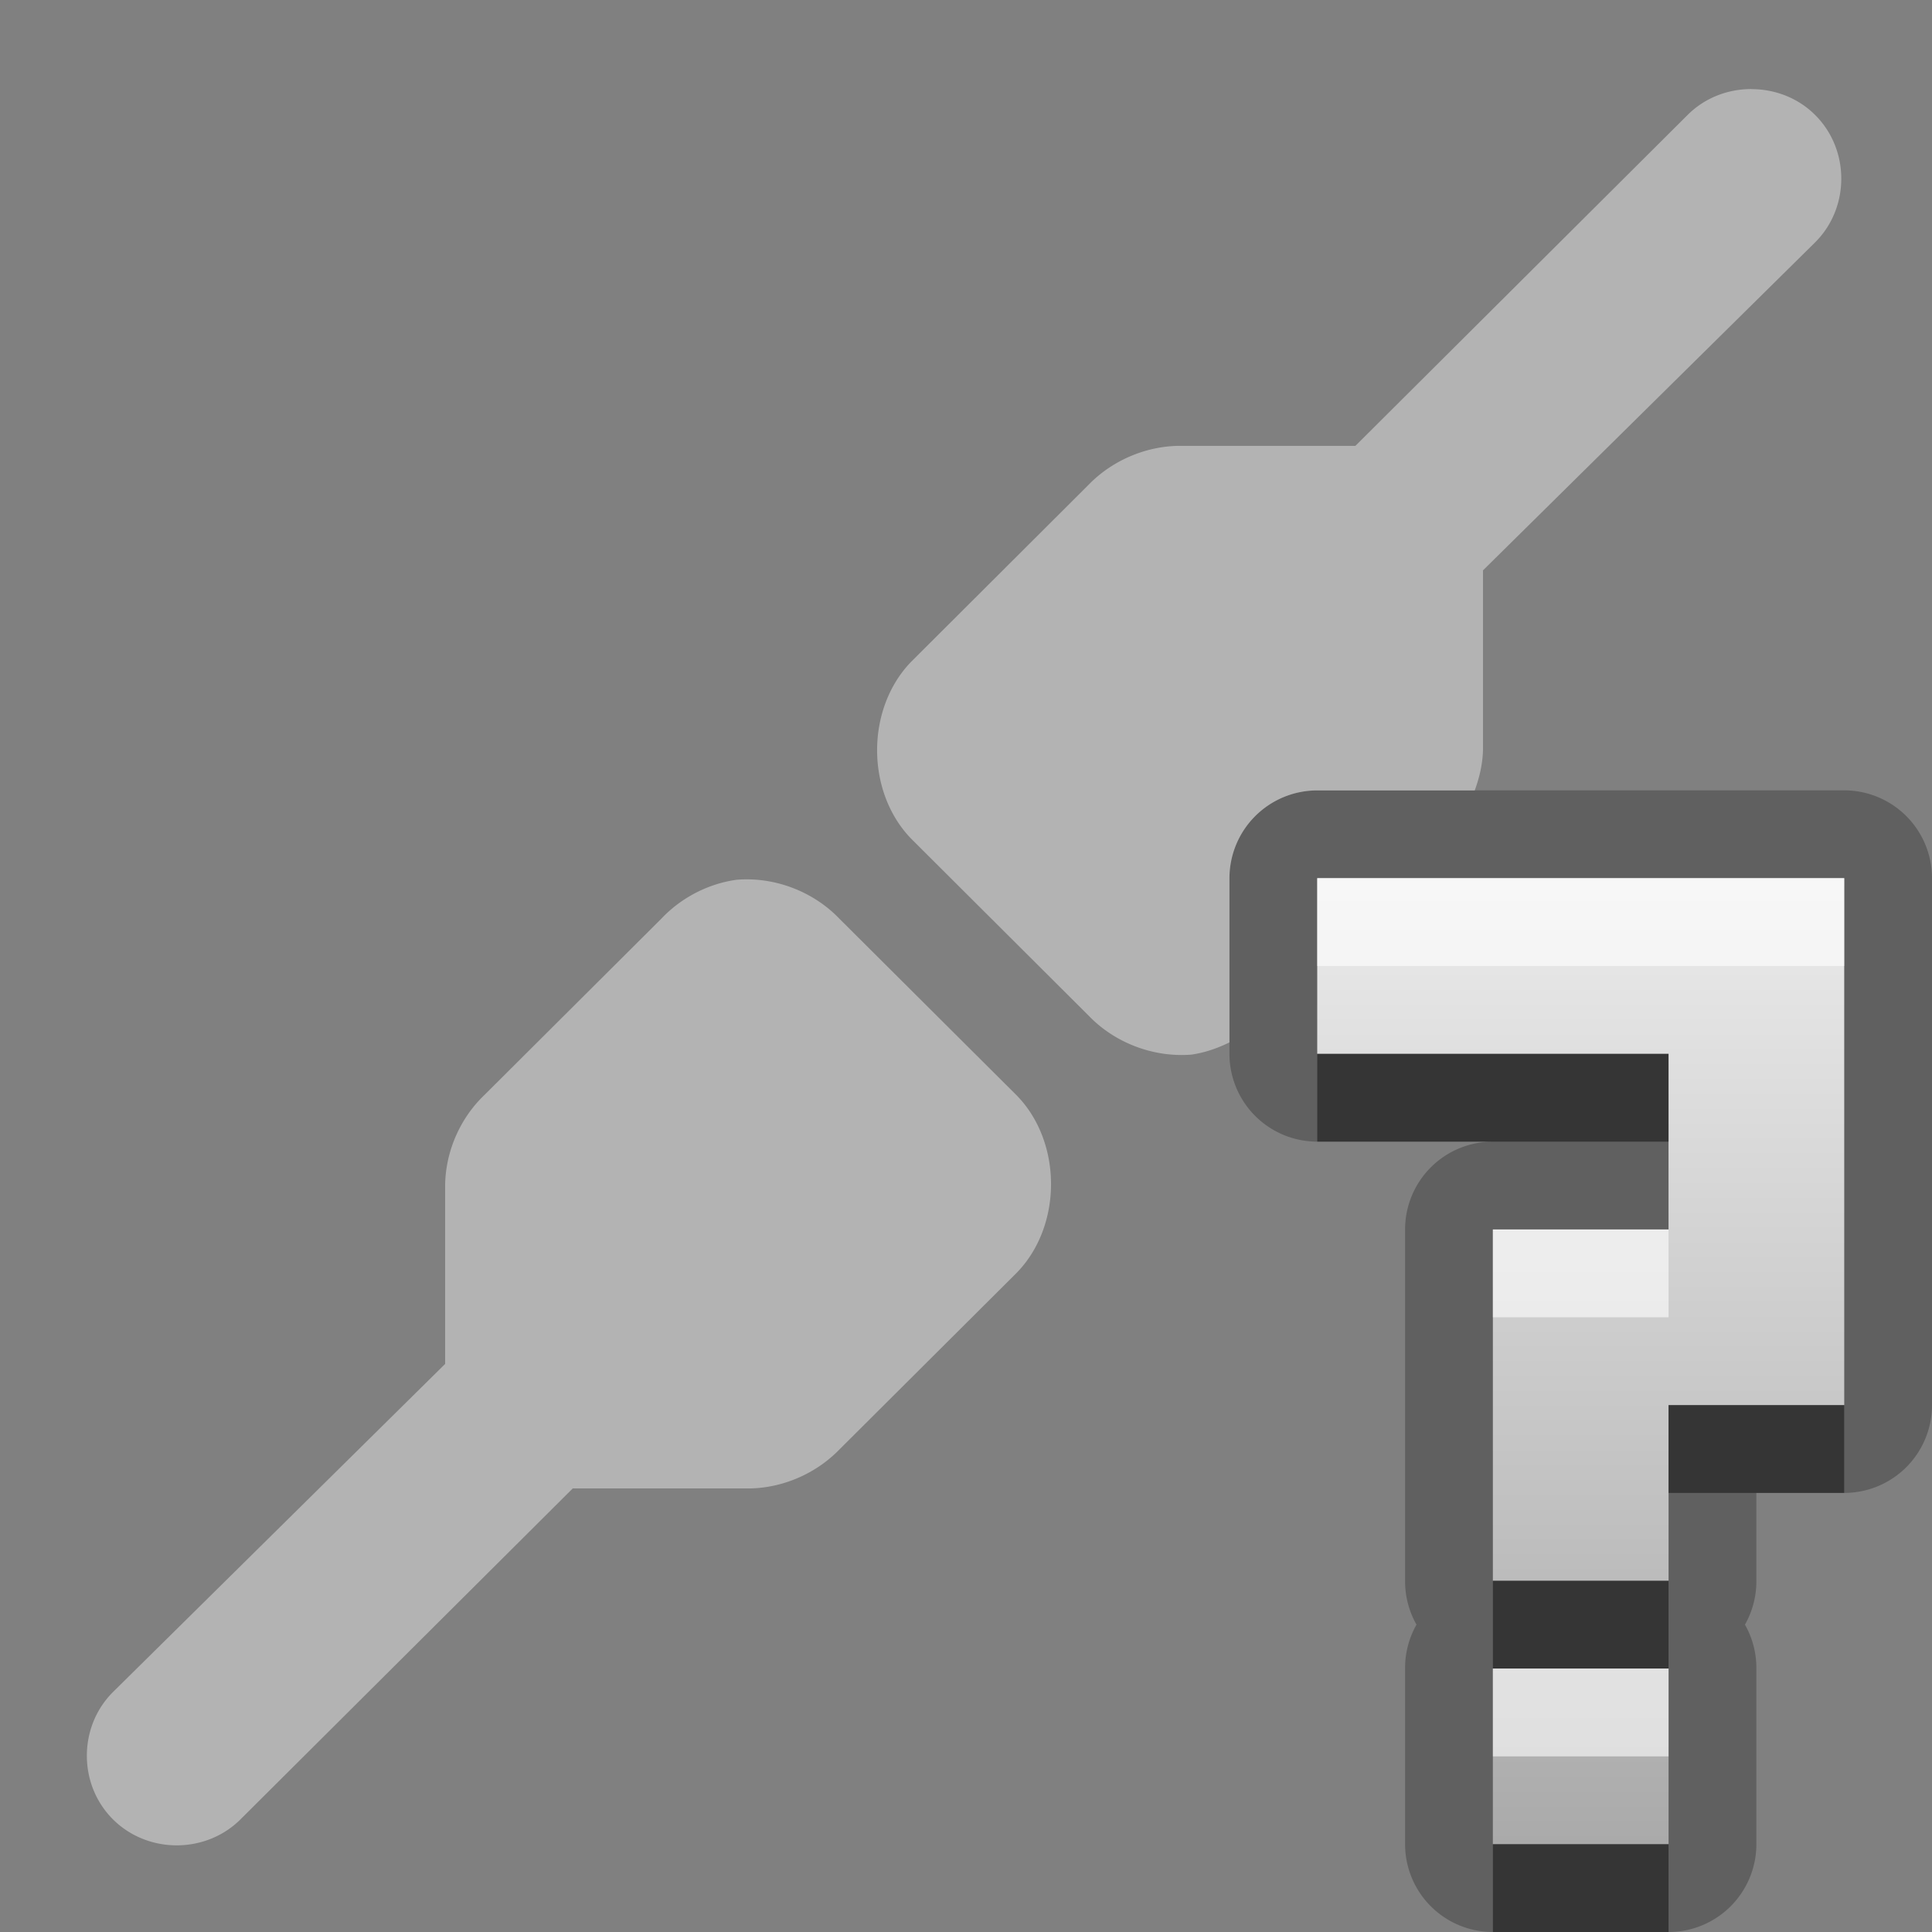 <?xml version="1.0" encoding="UTF-8"?>
<svg id="svg31" width="22" height="22" version="1.1" xmlns="http://www.w3.org/2000/svg" xmlns:cc="http://creativecommons.org/ns#" xmlns:dc="http://purl.org/dc/elements/1.1/" xmlns:rdf="http://www.w3.org/1999/02/22-rdf-syntax-ns#">
 <rect width="100%" height="100%" fill="#808080" stroke="none"/>
 <defs id="defs7">
  <linearGradient id="gr0" x1="11" x2="11" y1="10" y2="21" gradientUnits="userSpaceOnUse">
   <stop id="stop2" stop-color="#ebebeb" offset="0"/>
   <stop id="stop4" stop-color="#aaa" offset="1"/>
  </linearGradient>
 </defs>
 <path id="path9" d="m15 9a1 1 0 0 0-1 1v2a1 1 0 0 0 1 1h2a1 1 0 0 0-1 1v4a1 1 0 0 0 0.13 0.5 1 1 0 0 0-0.13 0.5v2a1 1 0 0 0 1 1h2a1 1 0 0 0 1-1v-2a1 1 0 0 0-0.13-0.5 1 1 0 0 0 0.13-0.5v-1h1a1 1 0 0 0 1-1v-4-2a1 1 0 0 0-1-1h-6zm0 1h6v2 4h-2v2h-2v-4h2v-2h-4v-2zm2 9h2v2h-2v-2z" opacity=".25"/>
 <path id="base" d="m15 10v2h4v2h-2v4h2v-2h2v-6h-6zm2 9v2h2v-2h-2z" fill="url(#gr0)"/>
 <path id="path17" d="m19.943 1.014c-0.264 0-0.528 0.097-0.726 0.295l-3.783 3.768h-2.024c-0.377 0.009-0.749 0.171-1.012 0.441l-2.021 2.016c-0.519 0.534-0.519 1.484 0 2.018l2.021 2.015c0.299 0.311 0.741 0.477 1.17 0.442 0.151-0.022 0.296-0.072 0.432-0.139v-1.869a1 1 0 0 1 1-1h1.793c0.054-0.148 0.09-0.302 0.094-0.459v-2.047l3.783-3.736c0.396-0.395 0.396-1.054 0-1.449-0.198-0.198-0.462-0.295-0.727-0.295zm-11.556 9.004c-0.323 0.045-0.63 0.204-0.854 0.441l-2.023 2.016c-0.271 0.261-0.433 0.633-0.441 1.009v2.016c-2e-4 0.01-2e-4 0.021 0 0.031l-3.783 3.737c-0.396 0.395-0.396 1.054 0 1.449 0.396 0.395 1.057 0.395 1.453 0l3.783-3.768h2.022c0.377-8e-3 0.749-0.171 1.012-0.441l2.023-2.016c0.519-0.534 0.519-1.484 0-2.017l-2.023-2.016c-0.298-0.31-0.739-0.477-1.168-0.441z" fill="#fff" opacity=".4"/>
 <path id="path19" d="m15 12v1h4v-1h-4zm4 4v1h2v-1h-2zm-2 2v1h2v-1h-2zm0 3v1h2v-1h-2z" opacity=".45"/>
 <path id="path26" d="m15 10v1h6v-1h-6zm2 4v1h2v-1h-2zm0 5v1h2v-1h-2z" fill="#fff" opacity=".6"/>
</svg>
